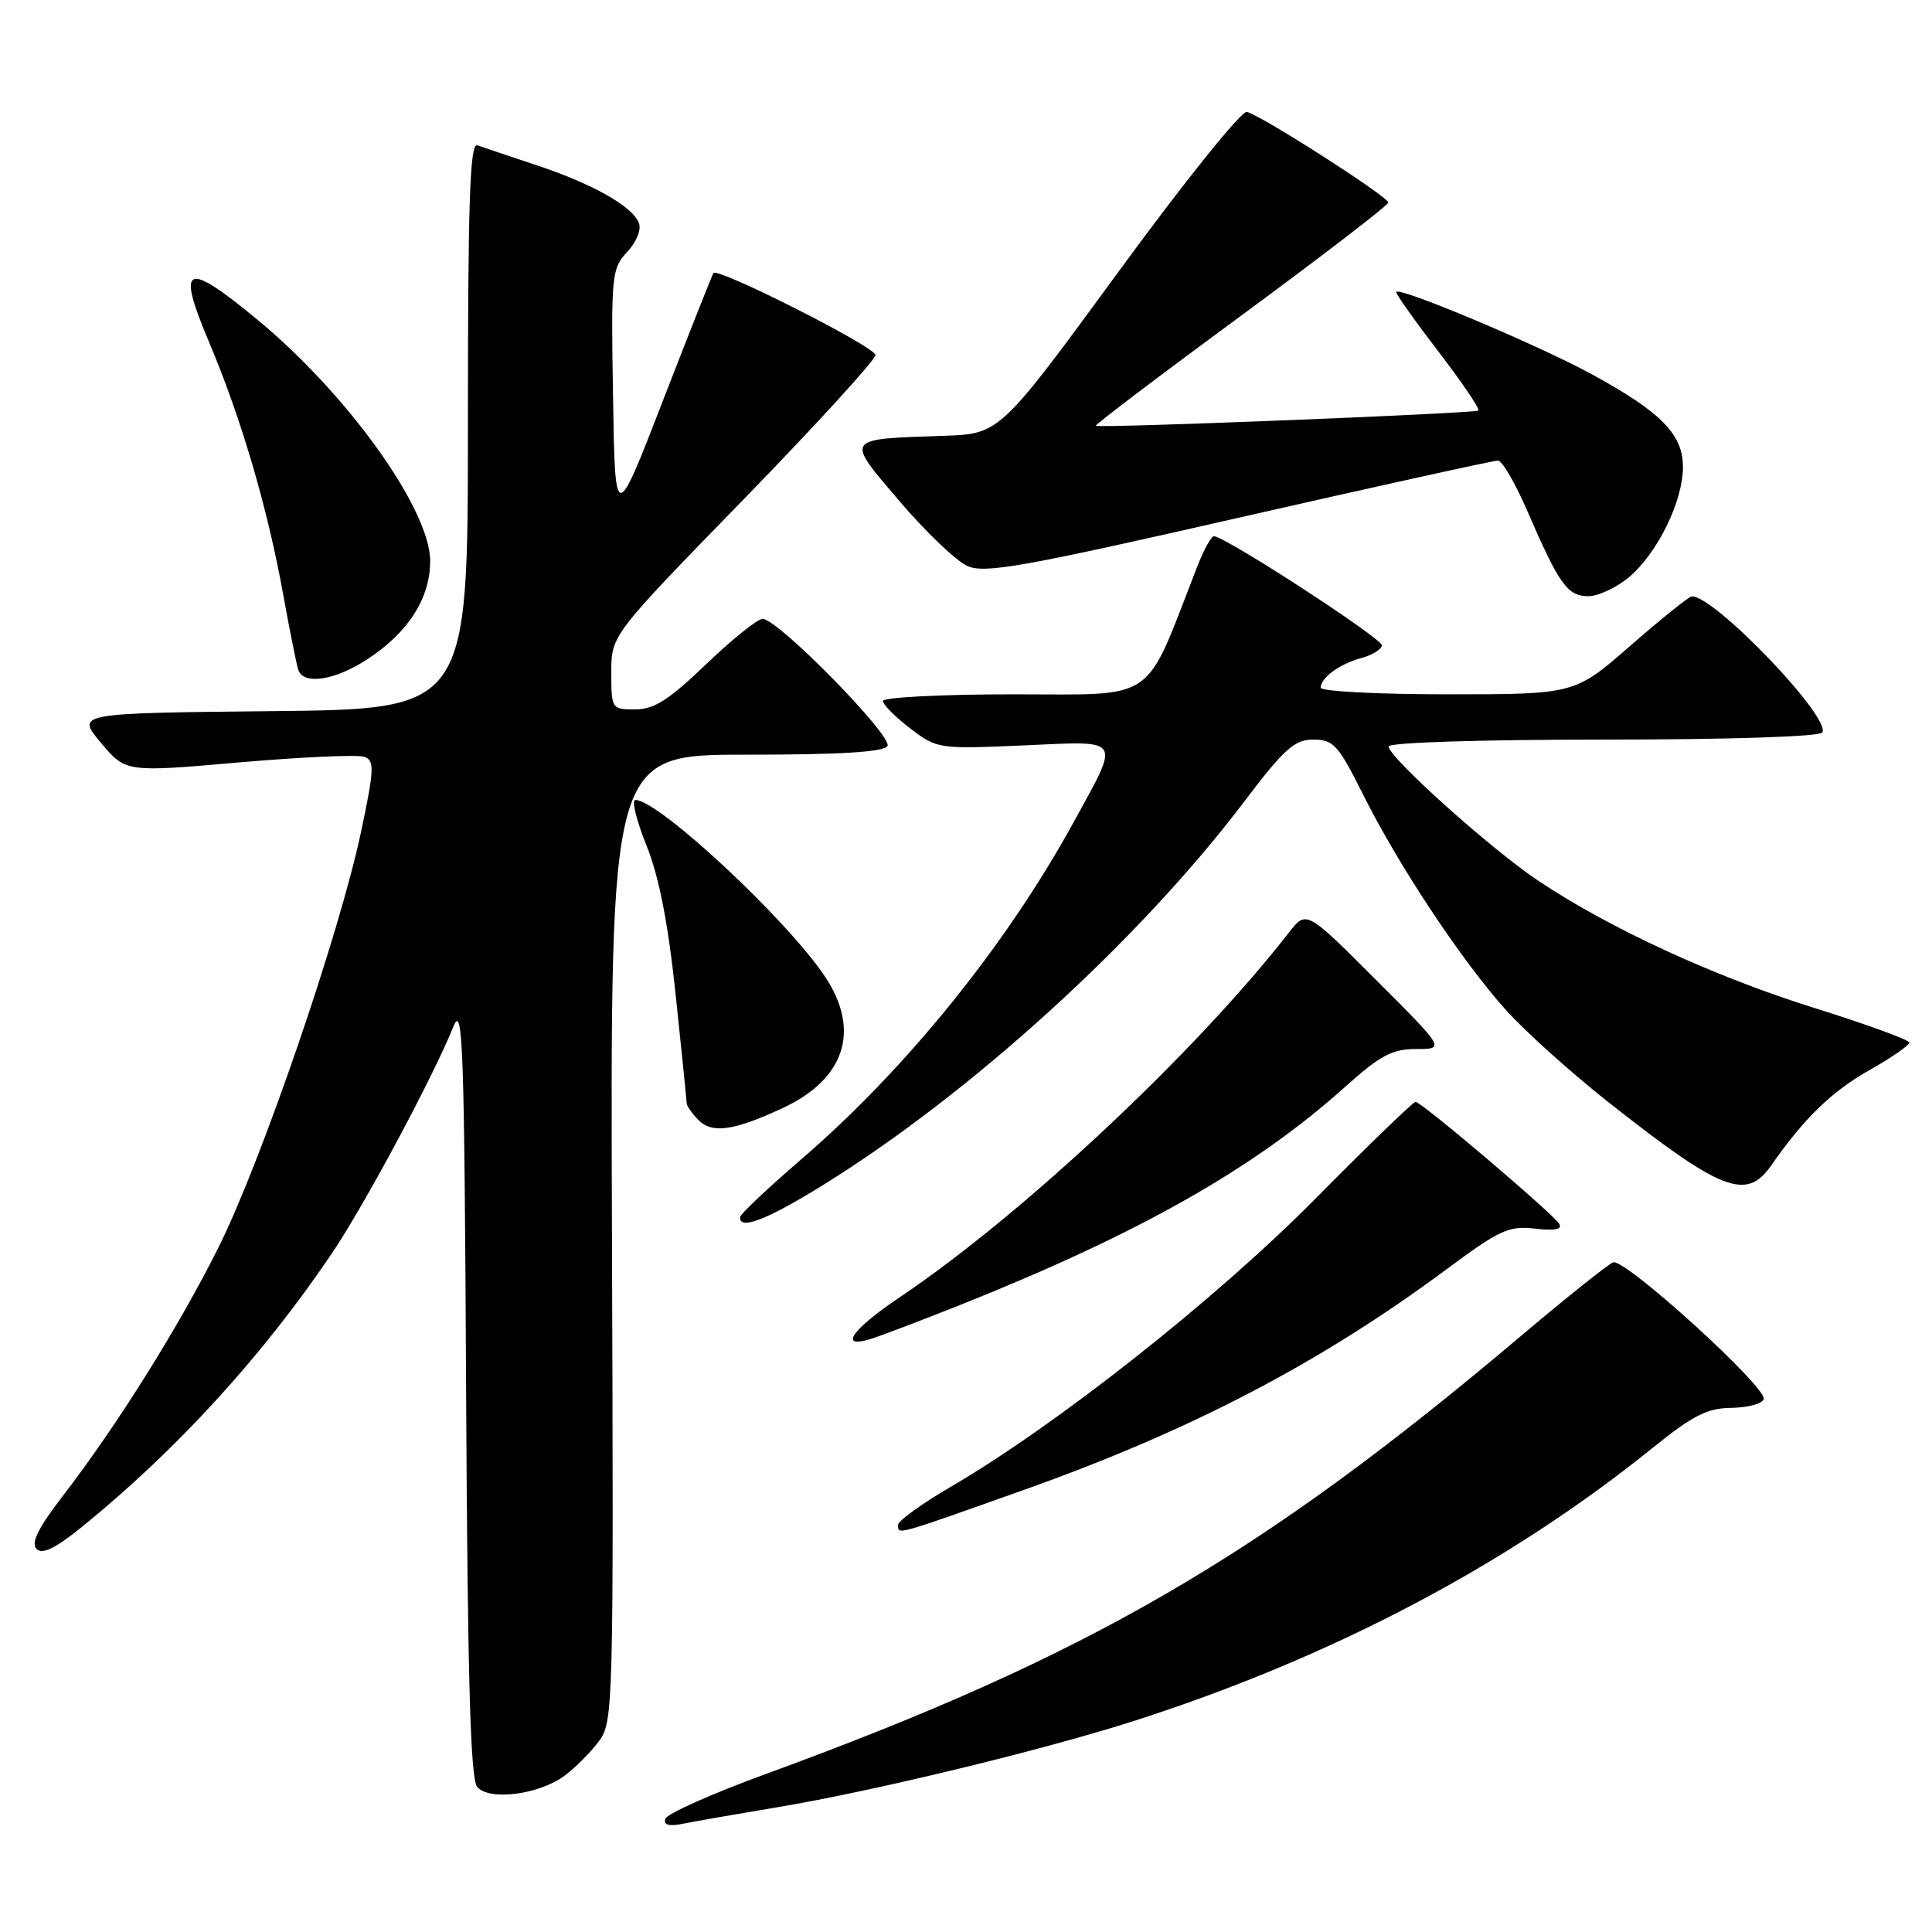 <?xml version="1.0" encoding="UTF-8" standalone="no"?>
<!DOCTYPE svg PUBLIC "-//W3C//DTD SVG 1.1//EN" "http://www.w3.org/Graphics/SVG/1.1/DTD/svg11.dtd" >
<svg xmlns="http://www.w3.org/2000/svg" xmlns:xlink="http://www.w3.org/1999/xlink" version="1.1" viewBox="0 0 256 256">
 <g >
 <path fill="currentColor"
d=" M 103.00 239.47 C 115.65 237.36 138.18 231.91 150.33 228.01 C 176.49 219.61 199.81 207.33 219.00 191.84 C 224.30 187.56 226.22 186.58 229.41 186.55 C 231.57 186.52 233.49 186.01 233.70 185.40 C 234.21 183.88 215.28 166.68 213.74 167.27 C 213.06 167.54 207.55 171.94 201.50 177.05 C 166.96 206.25 144.25 219.42 101.54 235.04 C 94.41 237.64 88.39 240.32 88.17 240.99 C 87.89 241.84 88.63 242.04 90.63 241.63 C 92.21 241.31 97.78 240.34 103.00 239.47 Z  M 74.85 235.26 C 76.24 234.22 78.26 232.19 79.35 230.74 C 81.27 228.16 81.31 226.42 81.09 164.05 C 80.86 100.00 80.86 100.00 98.87 100.00 C 111.31 100.00 117.10 99.65 117.59 98.86 C 118.37 97.59 103.07 82.00 101.05 82.00 C 100.38 82.00 97.02 84.70 93.58 88.00 C 88.63 92.75 86.67 94.00 84.17 94.00 C 81.04 94.00 81.00 93.94 81.00 89.09 C 81.00 84.17 81.00 84.17 98.50 66.20 C 108.12 56.31 116.00 47.69 116.00 47.04 C 116.00 45.97 95.17 35.43 94.54 36.18 C 94.39 36.36 91.40 43.92 87.88 52.99 C 81.50 69.48 81.50 69.48 81.23 52.58 C 80.96 36.47 81.05 35.58 83.10 33.39 C 84.32 32.10 85.00 30.43 84.66 29.56 C 83.81 27.33 78.48 24.33 71.00 21.86 C 67.42 20.67 63.94 19.50 63.25 19.25 C 62.26 18.88 62.00 26.73 62.00 56.38 C 62.00 93.97 62.00 93.97 36.04 94.23 C 10.08 94.50 10.08 94.50 13.37 98.42 C 16.66 102.34 16.66 102.34 31.73 101.02 C 40.02 100.30 47.48 99.97 48.31 100.29 C 49.64 100.80 49.58 102.00 47.85 110.18 C 44.97 123.79 34.61 153.98 28.91 165.37 C 23.62 175.94 15.50 188.90 8.24 198.33 C 5.04 202.49 4.07 204.47 4.84 205.24 C 5.60 206.00 7.28 205.20 10.71 202.44 C 23.28 192.28 34.82 179.66 43.99 166.06 C 48.31 159.65 57.41 142.67 60.09 136.00 C 61.33 132.91 61.53 138.54 61.76 183.91 C 61.95 222.08 62.33 235.69 63.22 236.76 C 64.80 238.66 71.44 237.81 74.85 235.26 Z  M 135.67 197.42 C 157.75 189.57 174.89 180.63 191.60 168.24 C 198.72 162.95 199.94 162.39 203.41 162.80 C 206.03 163.11 207.06 162.90 206.60 162.16 C 205.74 160.77 188.35 146.00 187.57 146.00 C 187.25 146.00 181.25 151.80 174.24 158.89 C 161.20 172.08 140.04 188.80 126.03 196.98 C 122.16 199.24 119.00 201.52 119.00 202.04 C 119.00 203.40 118.43 203.55 135.67 197.42 Z  M 127.24 172.91 C 150.91 163.47 166.17 154.83 178.16 144.08 C 182.88 139.84 184.46 139.00 187.65 139.00 C 191.49 139.00 191.49 139.00 182.29 129.80 C 173.10 120.61 173.10 120.61 170.80 123.55 C 158.48 139.39 135.44 160.99 119.25 171.87 C 112.92 176.13 111.07 178.71 115.25 177.46 C 116.49 177.09 121.88 175.04 127.24 172.91 Z  M 109.08 157.01 C 128.69 144.85 150.95 124.58 164.84 106.25 C 170.18 99.20 171.52 98.00 174.03 98.00 C 176.69 98.00 177.33 98.71 180.60 105.25 C 185.28 114.64 193.71 127.35 199.55 133.84 C 202.09 136.67 208.16 142.12 213.04 145.98 C 228.14 157.89 231.40 159.16 234.70 154.42 C 239.03 148.20 242.73 144.60 247.69 141.81 C 250.61 140.16 253.00 138.51 253.00 138.15 C 253.00 137.79 247.36 135.74 240.47 133.58 C 227.21 129.44 213.22 122.99 203.81 116.69 C 197.54 112.50 184.00 100.34 184.00 98.91 C 184.00 98.39 196.11 98.00 212.44 98.00 C 229.06 98.00 241.12 97.61 241.46 97.06 C 242.67 95.10 227.16 78.92 224.17 79.02 C 223.80 79.04 220.16 81.96 216.08 85.52 C 208.66 92.00 208.66 92.00 191.83 92.00 C 182.57 92.00 175.00 91.61 175.00 91.12 C 175.00 89.80 177.55 87.95 180.42 87.18 C 181.82 86.81 183.03 86.06 183.12 85.53 C 183.25 84.67 162.49 71.16 160.86 71.05 C 160.51 71.02 159.47 72.91 158.57 75.25 C 151.52 93.38 153.51 92.00 134.35 92.00 C 124.81 92.00 117.00 92.40 117.00 92.88 C 117.00 93.37 118.62 95.00 120.61 96.52 C 124.17 99.23 124.37 99.26 135.64 98.77 C 148.88 98.18 148.49 97.57 142.23 109.00 C 133.34 125.22 120.00 141.73 106.13 153.65 C 101.75 157.42 98.13 160.84 98.08 161.25 C 97.88 163.08 101.62 161.64 109.08 157.01 Z  M 103.74 146.81 C 111.96 142.98 114.04 136.55 109.37 129.48 C 104.40 121.96 87.29 106.00 84.19 106.00 C 83.66 106.00 84.32 108.69 85.64 111.97 C 87.31 116.09 88.51 122.20 89.52 131.72 C 90.32 139.30 90.98 145.81 90.99 146.18 C 91.00 146.55 91.71 147.56 92.57 148.43 C 94.38 150.24 97.29 149.82 103.74 146.81 Z  M 48.59 87.41 C 54.06 83.87 57.00 79.30 57.00 74.34 C 57.00 67.50 46.04 52.20 34.06 42.32 C 24.56 34.48 23.35 35.03 27.67 45.25 C 31.96 55.42 35.44 67.25 37.52 78.75 C 38.39 83.56 39.29 88.06 39.52 88.75 C 40.20 90.79 44.32 90.18 48.59 87.41 Z  M 215.85 76.48 C 219.63 73.29 223.00 66.42 223.00 61.87 C 223.00 57.55 220.10 54.60 210.92 49.59 C 203.69 45.65 185.00 37.80 185.00 38.71 C 185.00 39.02 187.54 42.60 190.65 46.65 C 193.76 50.71 196.12 54.20 195.90 54.40 C 195.49 54.78 145.73 56.76 145.20 56.42 C 145.03 56.31 153.67 49.76 164.41 41.86 C 175.14 33.96 183.94 27.20 183.96 26.84 C 184.00 26.10 167.21 15.33 165.22 14.83 C 164.50 14.65 156.94 24.06 148.21 36.00 C 132.48 57.50 132.48 57.50 124.99 57.75 C 111.80 58.20 111.97 57.94 119.21 66.43 C 122.67 70.49 126.71 74.34 128.18 75.00 C 130.50 76.02 135.45 75.14 164.18 68.59 C 182.51 64.42 197.95 61.01 198.50 61.03 C 199.05 61.04 200.81 64.08 202.41 67.78 C 206.59 77.44 207.71 79.00 210.45 79.00 C 211.77 79.00 214.20 77.86 215.85 76.48 Z "/>
</g>
</svg>